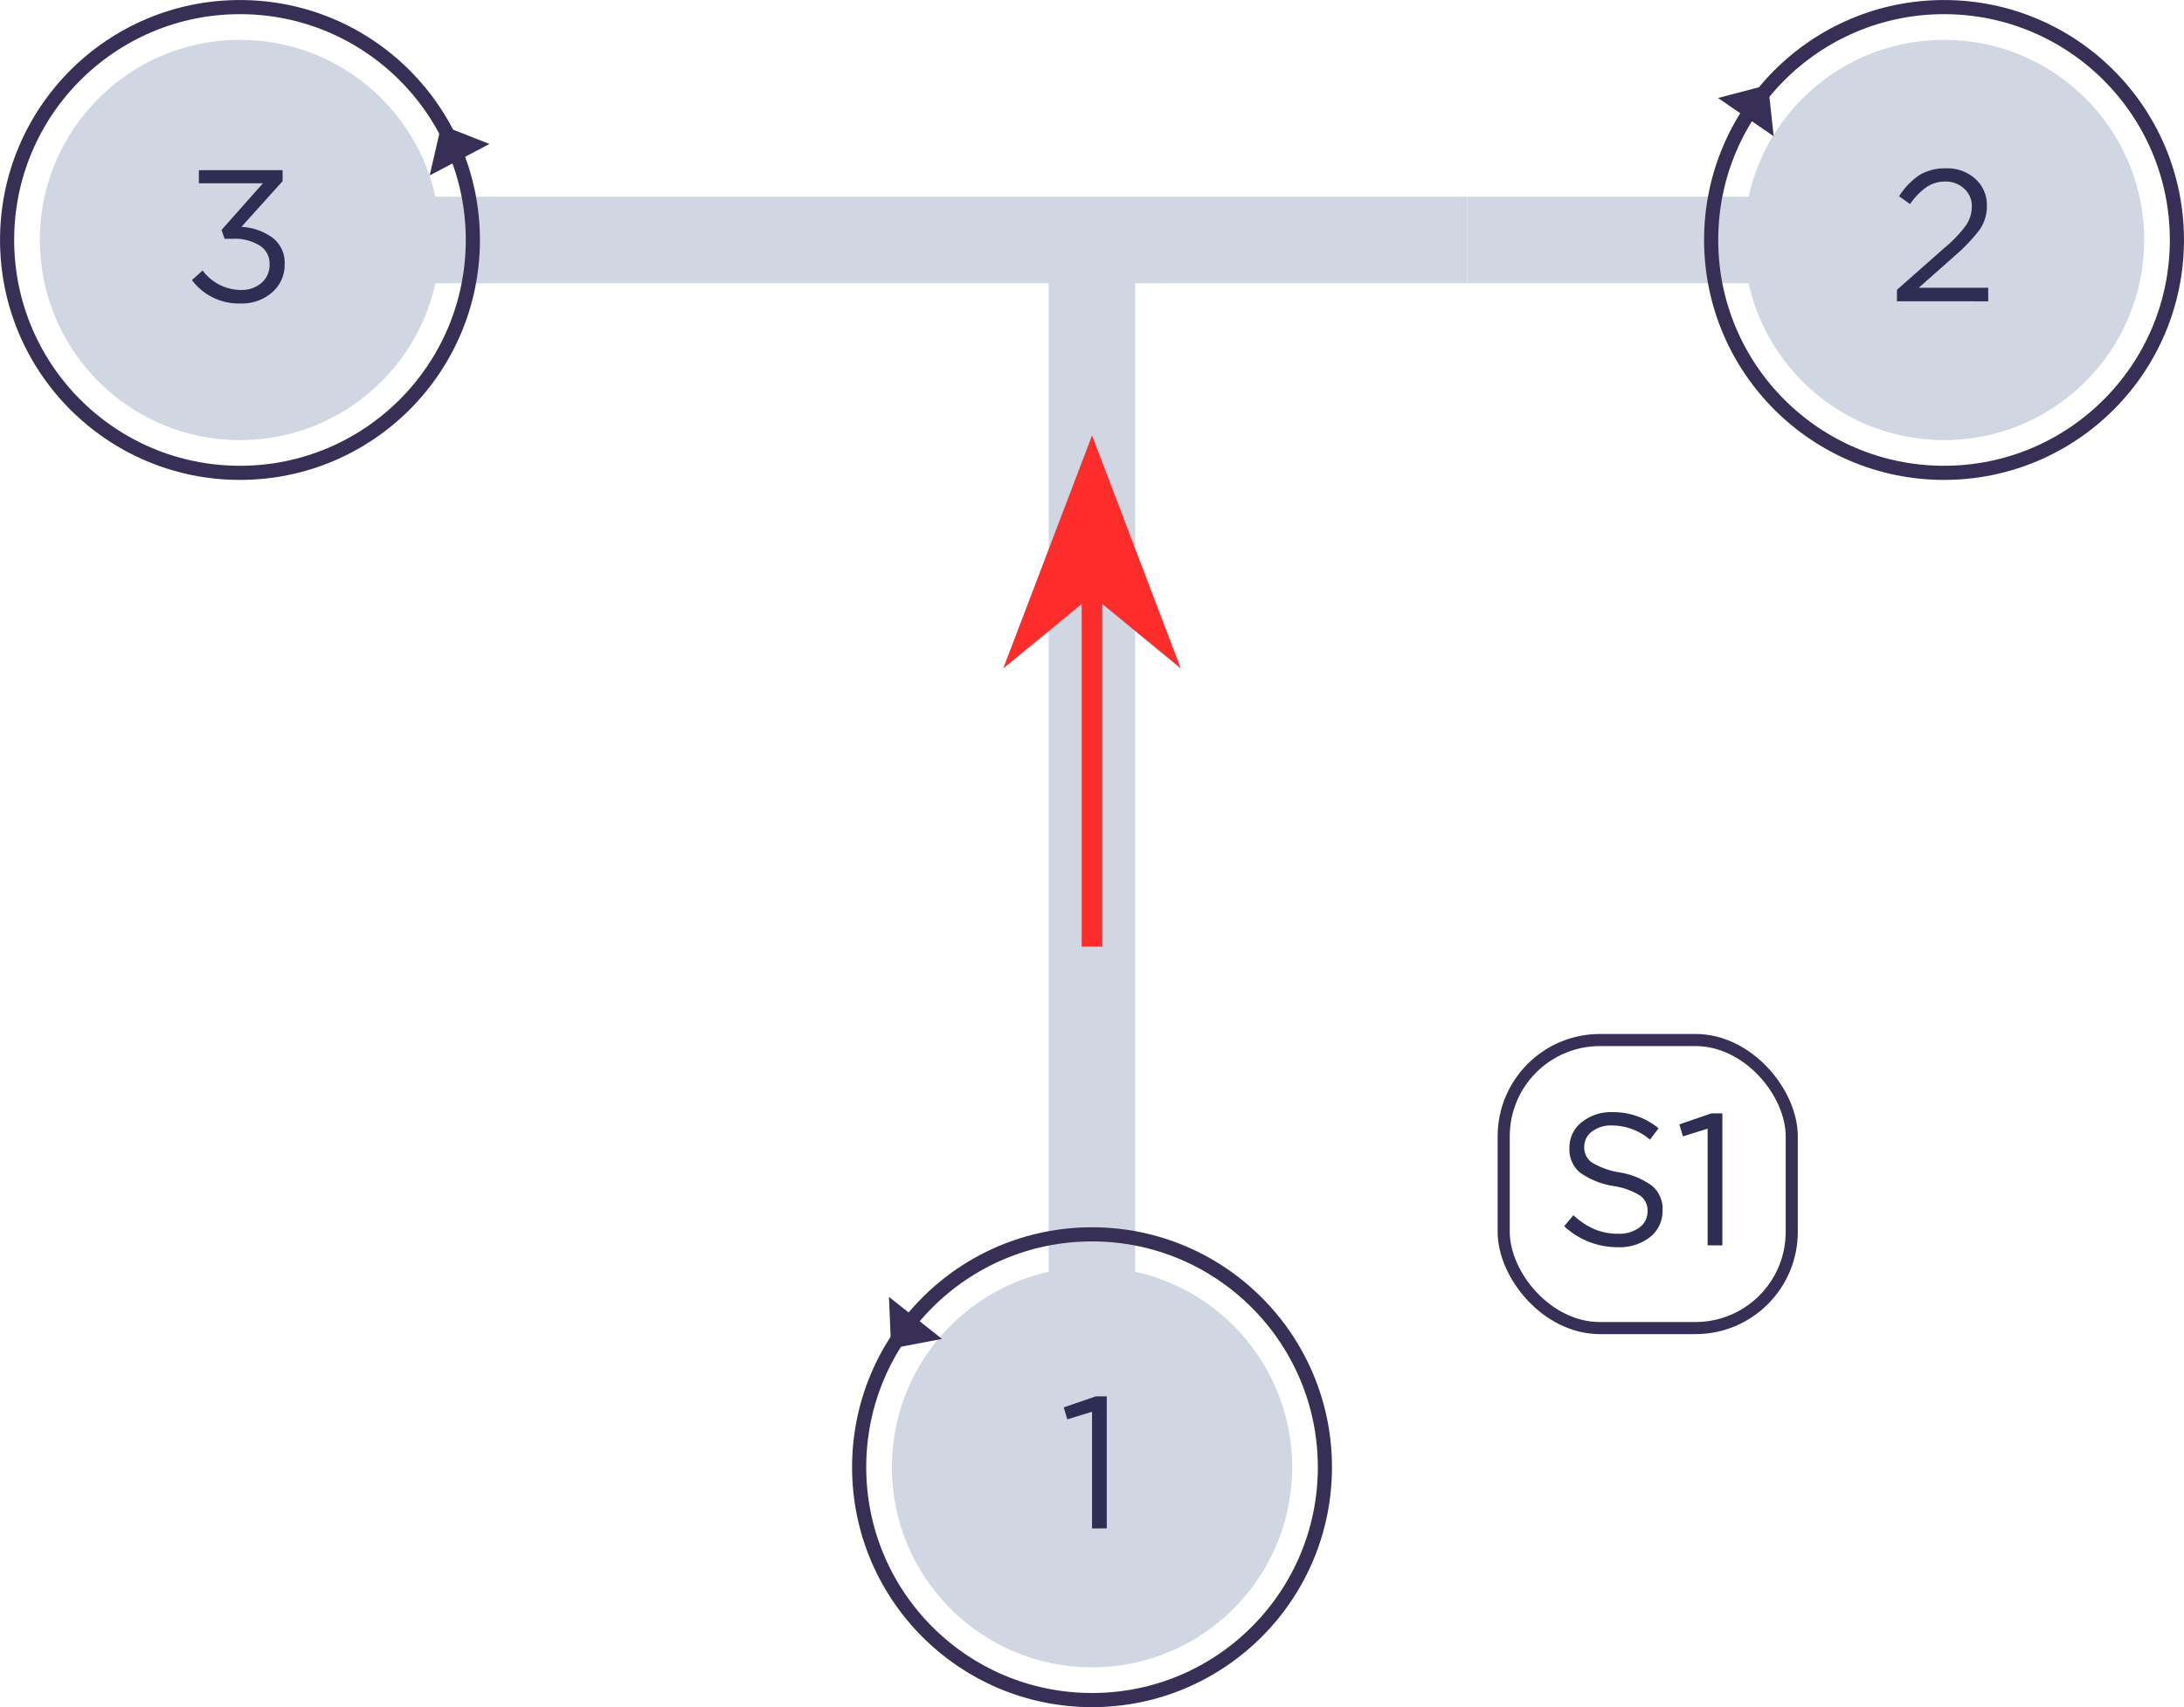 <svg xmlns="http://www.w3.org/2000/svg" viewBox="0 0 396.99 310.32"><defs><style>.cls-1{fill:#d0d6e2;}.cls-2{fill:#ff2c2c;}.cls-3{fill:#382f56;}.cls-4,.cls-6{fill:none;stroke:#382f56;stroke-miterlimit:10;}.cls-4{stroke-width:2.57px;}.cls-5{fill:#2e2e54;}.cls-6{stroke-width:2.2px;}</style></defs><g id="Layer_2" data-name="Layer 2"><g id="Layer_1-2" data-name="Layer 1"><rect class="cls-1" x="43.62" y="35.76" width="223.07" height="15.73"/><circle class="cls-1" cx="43.62" cy="43.62" r="36.38"/><rect class="cls-1" x="266.7" y="35.76" width="85.34" height="15.73" transform="translate(618.74 87.25) rotate(-180)"/><circle class="cls-1" cx="353.37" cy="43.62" r="36.38"/><rect class="cls-1" x="86.96" y="147.29" width="223.07" height="15.73" transform="translate(43.33 353.66) rotate(-90)"/><circle class="cls-1" cx="198.5" cy="266.7" r="36.38"/><rect class="cls-1" x="198.5" y="35.76" height="15.73" transform="translate(242.22 -154.85) rotate(90.03)"/><polygon class="cls-2" points="198.5 79.16 182.36 121.5 198.5 108.26 214.63 121.5 198.5 79.16"/><rect class="cls-2" x="196.62" y="104.95" width="3.75" height="67.12"/><polygon class="cls-3" points="161.98 245.14 171.22 243.38 161.59 235.74 161.98 245.14"/><circle class="cls-4" cx="198.5" cy="266.7" r="42.33"/><path class="cls-5" d="M198.5,277.83V256.62L194,258l-.64-2.18,5.82-2h2v24Z"/><polygon class="cls-3" points="80.22 22.73 78.1 31.89 88.97 26.17 80.22 22.73"/><circle class="cls-4" cx="43.62" cy="43.62" r="42.33"/><path class="cls-5" d="M43.78,55.16a10.6,10.6,0,0,1-8.89-4.25l1.94-1.74a8.75,8.75,0,0,0,7,3.54,5.48,5.48,0,0,0,3.71-1.29A4.27,4.27,0,0,0,49,48a3.81,3.81,0,0,0-1.84-3.39,8.6,8.6,0,0,0-4.83-1.21H40.82l-.55-1.6,7.52-8.48H36.15V30.93H51.37v2l-7.49,8.31a10.5,10.5,0,0,1,5.63,1.95A5.68,5.68,0,0,1,51.74,48a6.57,6.57,0,0,1-2.29,5.16A8.29,8.29,0,0,1,43.78,55.16Z"/><polygon class="cls-3" points="321.39 15.43 312.29 17.81 322.41 24.77 321.39 15.43"/><circle class="cls-4" cx="353.37" cy="43.62" r="42.33"/><path class="cls-5" d="M344.81,54.76V52.68l8.64-7.63A22.79,22.79,0,0,0,357.33,41a6,6,0,0,0,1.09-3.4A4.24,4.24,0,0,0,357,34.26,4.91,4.91,0,0,0,353.62,33a6,6,0,0,0-3.42,1,12,12,0,0,0-3,3.1l-2-1.43a13.14,13.14,0,0,1,3.67-3.83,9,9,0,0,1,4.91-1.24,7.53,7.53,0,0,1,5.29,1.92,6.33,6.33,0,0,1,2.09,4.89,7.45,7.45,0,0,1-1.32,4.35,31.55,31.55,0,0,1-4.7,4.9l-6.37,5.65h12.63v2.46Z"/><path class="cls-5" d="M294.06,226.71a14.14,14.14,0,0,1-9.73-3.82l1.67-2a13.45,13.45,0,0,0,3.83,2.55,10.9,10.9,0,0,0,4.34.82,6.05,6.05,0,0,0,3.84-1.14,3.59,3.59,0,0,0,1.47-3,3.31,3.31,0,0,0-1.3-2.76,12.62,12.62,0,0,0-4.9-1.77,14.52,14.52,0,0,1-6.13-2.48,5.51,5.51,0,0,1-1.87-4.46A5.79,5.79,0,0,1,287.5,204a8.44,8.44,0,0,1,5.61-1.84,12.91,12.91,0,0,1,8.37,2.93l-1.56,2.07a10.66,10.66,0,0,0-6.88-2.58,5.71,5.71,0,0,0-3.67,1.1,3.45,3.45,0,0,0-1.4,2.81,3.31,3.31,0,0,0,1.35,2.79,14,14,0,0,0,5.12,1.84,13.66,13.66,0,0,1,5.91,2.47A5.41,5.41,0,0,1,302.2,220a6,6,0,0,1-2.28,4.88A9,9,0,0,1,294.06,226.71Z"/><path class="cls-5" d="M310.4,226.37V205.16l-4.49,1.4-.65-2.18,5.82-2h2v24Z"/><rect class="cls-6" x="273.33" y="189.05" width="52.36" height="52.36" rx="17.5"/></g></g></svg>